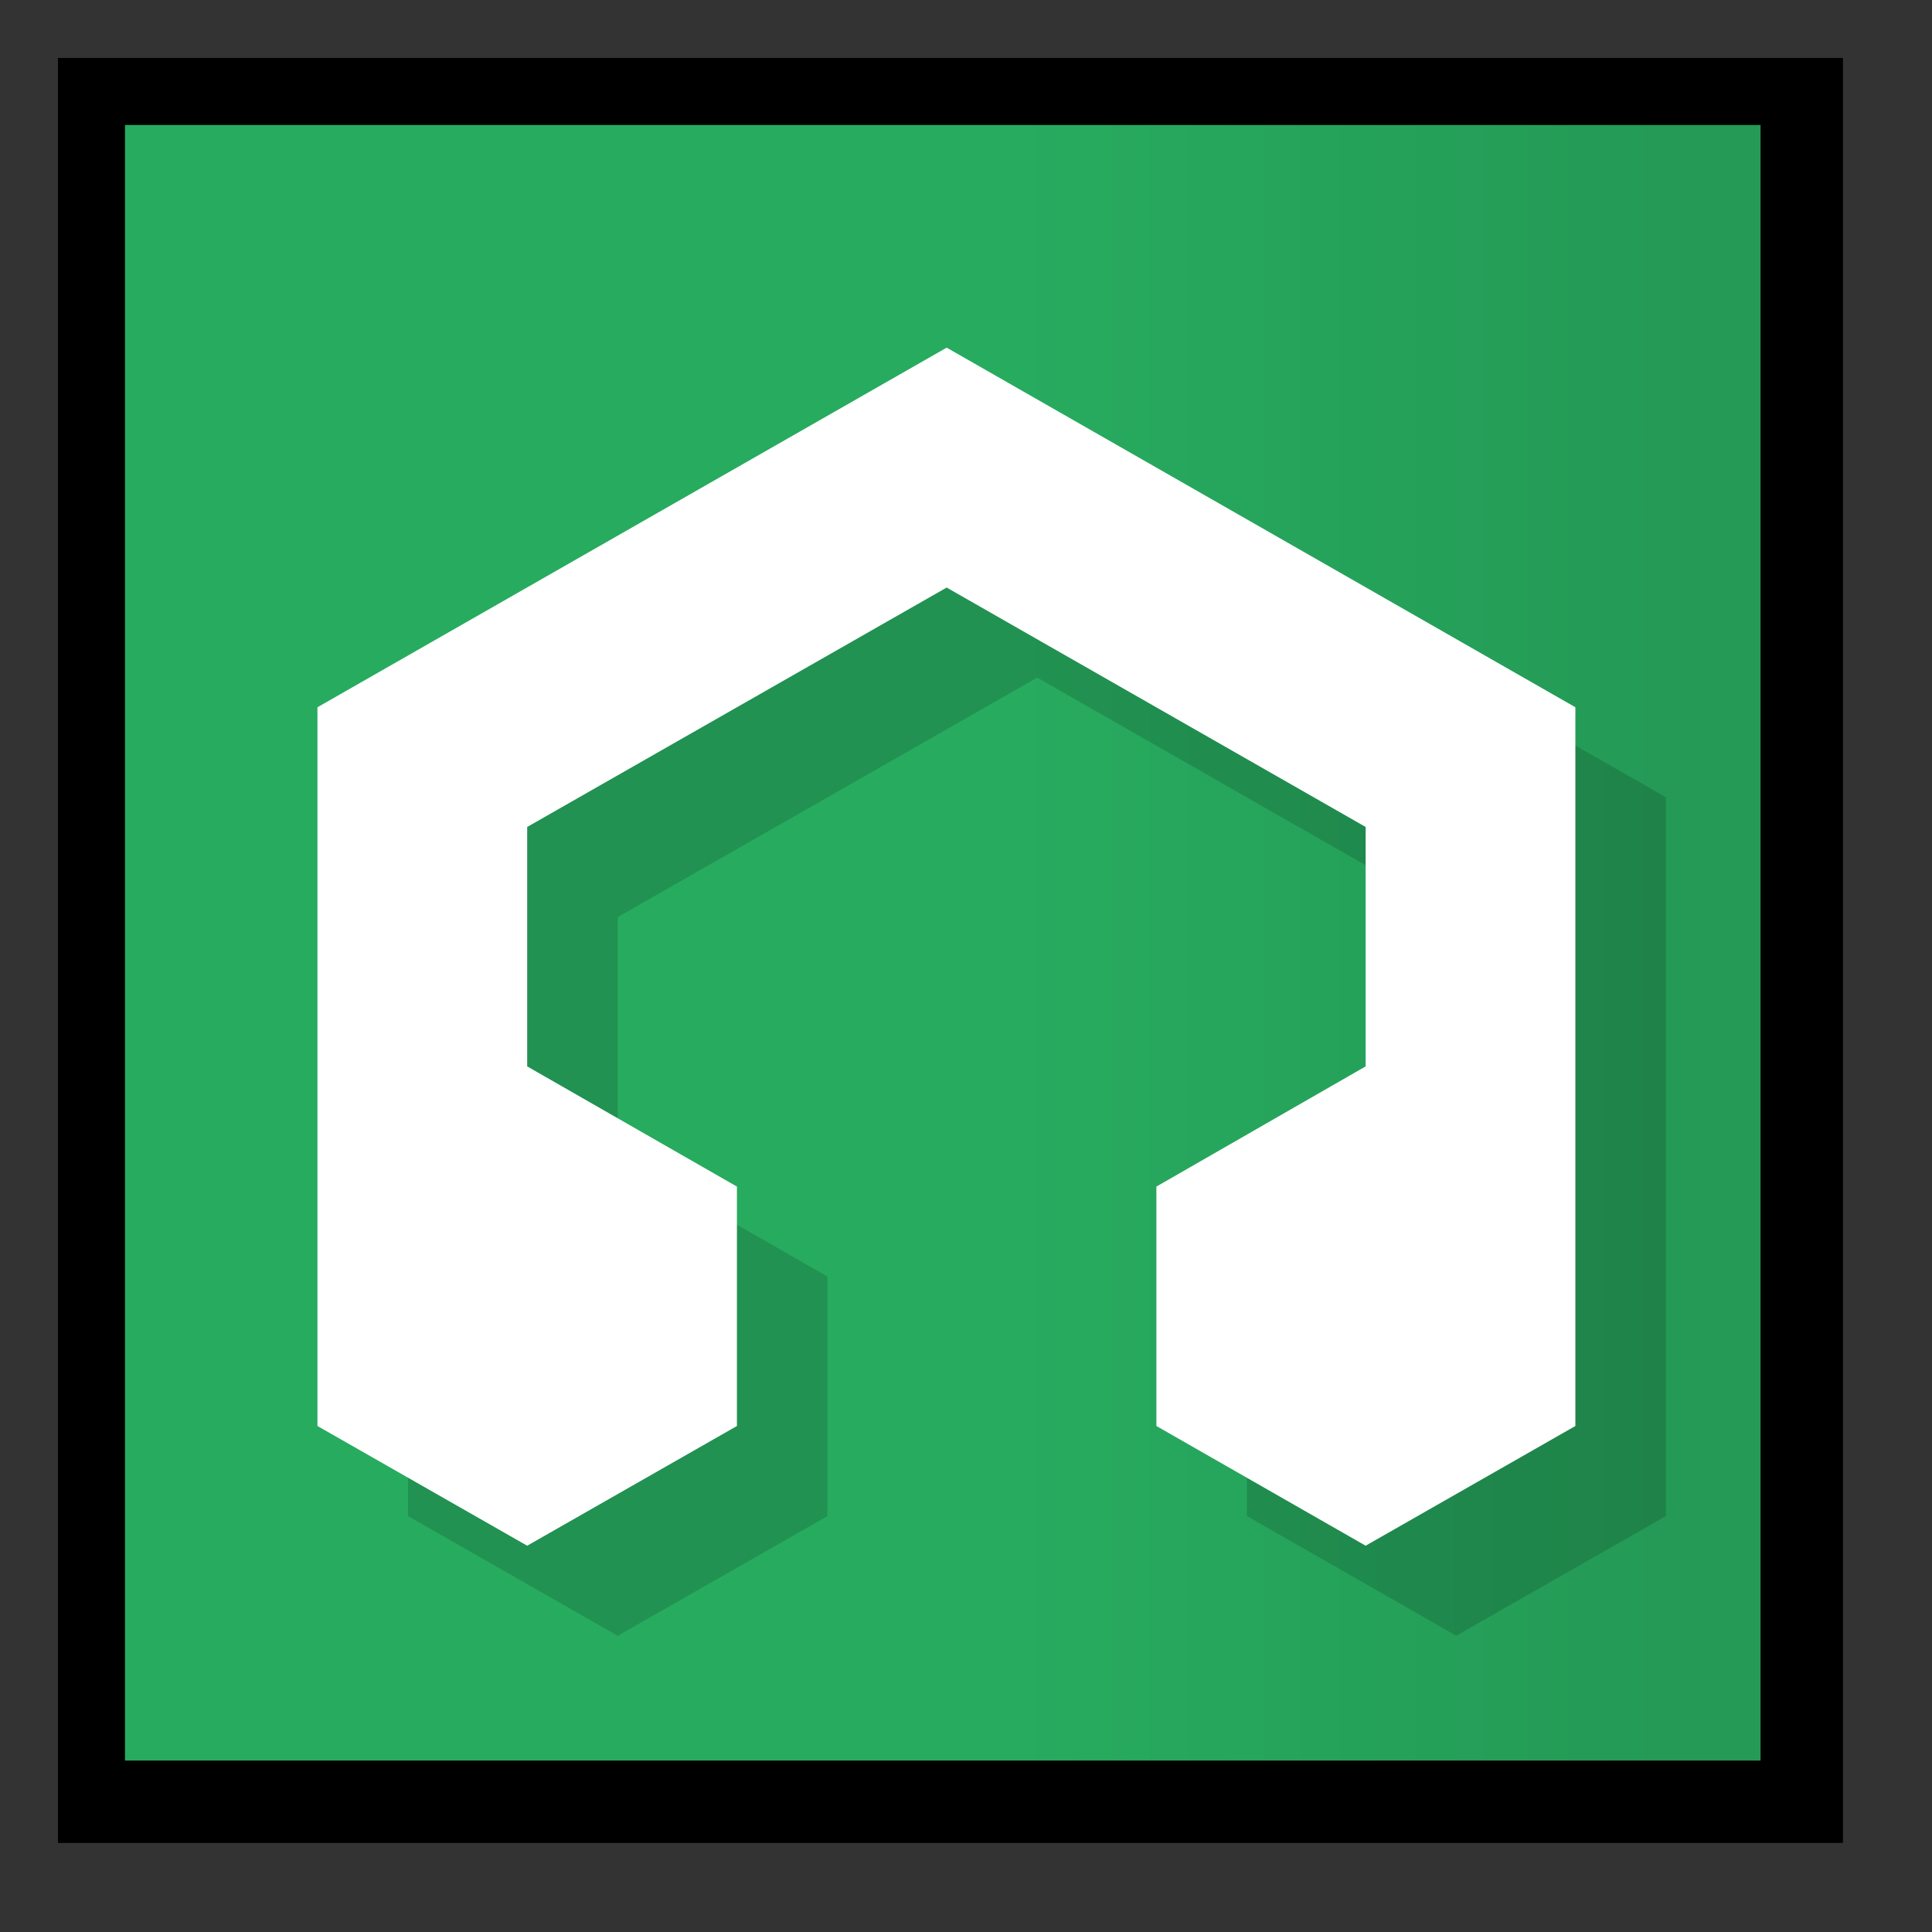 <?xml version="1.0" encoding="UTF-8" standalone="yes"?>
<svg version="1.1" width="64" height="64" color-interpolation="linearRGB"
     xmlns:svg="http://www.w3.org/2000/svg" xmlns="http://www.w3.org/2000/svg">
 <rect width="100%" height="100%" fill="#333333" stroke="none"/>
 <g>
  <path style="fill:none; stroke:#000000; stroke-width:4"
        d="M4.92 4.92H60.05V60.05H4.92V4.92z"
        transform="matrix(1,0,0,1,-1,-1)"
  />
  <linearGradient id="gradient0" gradientUnits="userSpaceOnUse" x1="35.15" y1="40.39" x2="56.09" y2="40.39">
   <stop offset="0" stop-color="#27ab5f"/>
   <stop offset="1" stop-color="#249a56"/>
  </linearGradient>
  <path style="fill:url(#gradient0)"
        d="M6.14 6.14H59.31V59.31H6.14V6.14z"
        transform="matrix(1.019,0,0,1.019,-2.116,-2.116)"
  />
  <path style="fill:#000000; fill-opacity:0.149"
        d="M39.38 16L13.52 30.76V60.3L22.14 65.22L30.76 60.3V50.46L22.14 45.52V35.68L39.38 25.84L56.6 35.68V45.52L48 50.46V60.3L56.6 65.22L65.22 60.3V30.76L39.38 16z"
        transform="matrix(0.806,0,0,0.806,2.619,1.619)"
  />
  <path style="fill:#ffffff"
        d="M39.38 13.52L13.52 28.3V57.84L22.14 62.76L30.76 57.84V48L22.14 43.06V33.22L39.38 23.38L56.6 33.22V43.06L48 48V57.84L56.6 62.76L65.22 57.84V28.3L39.38 13.52z"
        transform="matrix(0.806,0,0,0.806,-0.381,0.619)"
  />
 </g>
</svg>
